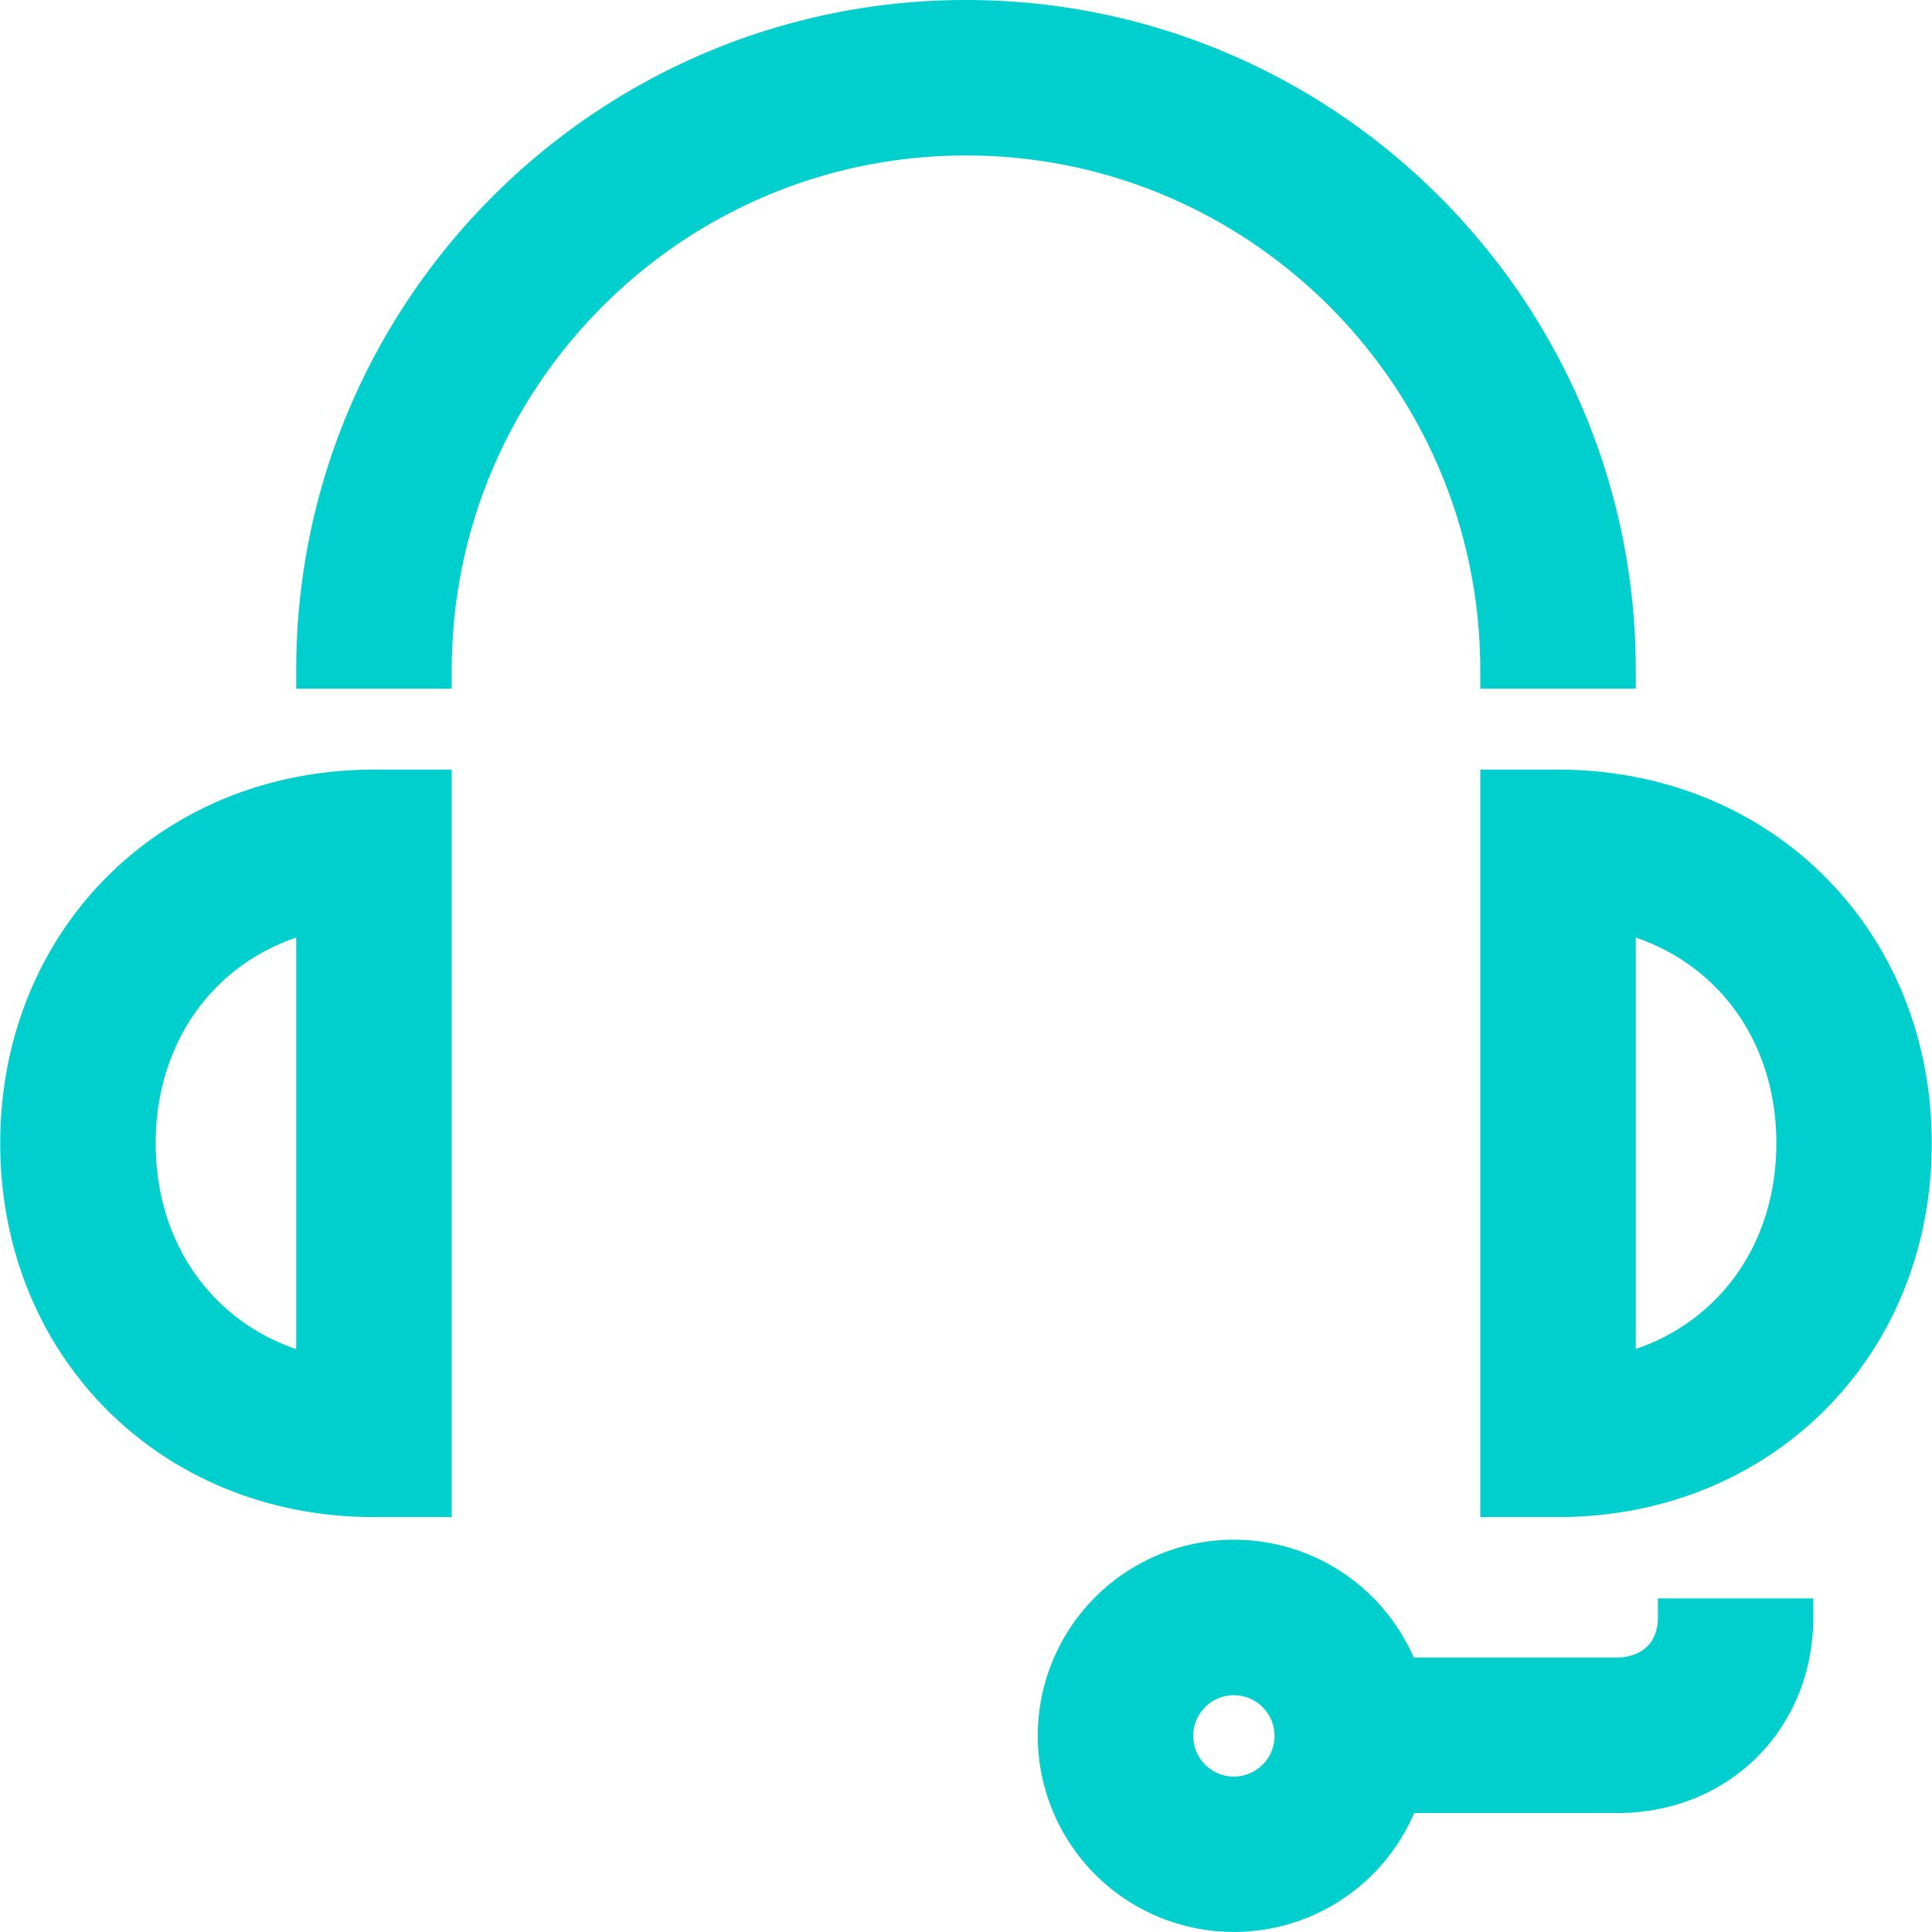 <svg xmlns="http://www.w3.org/2000/svg" viewBox="0 0 1024 1024"><path
    d="M.13,606c0,112.92,85.15,198.08,198.08,198.08h41.21V407.92H198.21C85.28,407.92.13,493.08.13,606ZM157,496.91V715.07C111.36,699.39,82.52,657.82,82.52,606S111.36,512.55,157,496.91ZM512,82.39c-150.3,0-272.58,122.37-272.58,272.78V365H157v-9.81C157,159.33,316.27,0,512,0S867,159.33,867,355.17V365H784.58v-9.81C784.58,204.76,662.3,82.39,512,82.39ZM825.79,407.92H784.58V804.08h41.21c112.93,0,198.08-85.16,198.08-198.08S938.72,407.92,825.79,407.92ZM867,715V496.92c45.67,15.65,74.51,57.21,74.51,109.05S912.64,699.39,867,715Zm11.74,142c0,20.52-18,21.55-21.55,21.55H749.31a103.95,103.95,0,1,0,.24,82.39H857.16C916.42,961,961.1,916.29,961.1,857v-9.81H878.71ZM654,898.5a21.56,21.56,0,1,1-21.58,21.56A21.58,21.58,0,0,1,654,898.5Z"
    style="fill:#00cfcd"
  /></svg>
